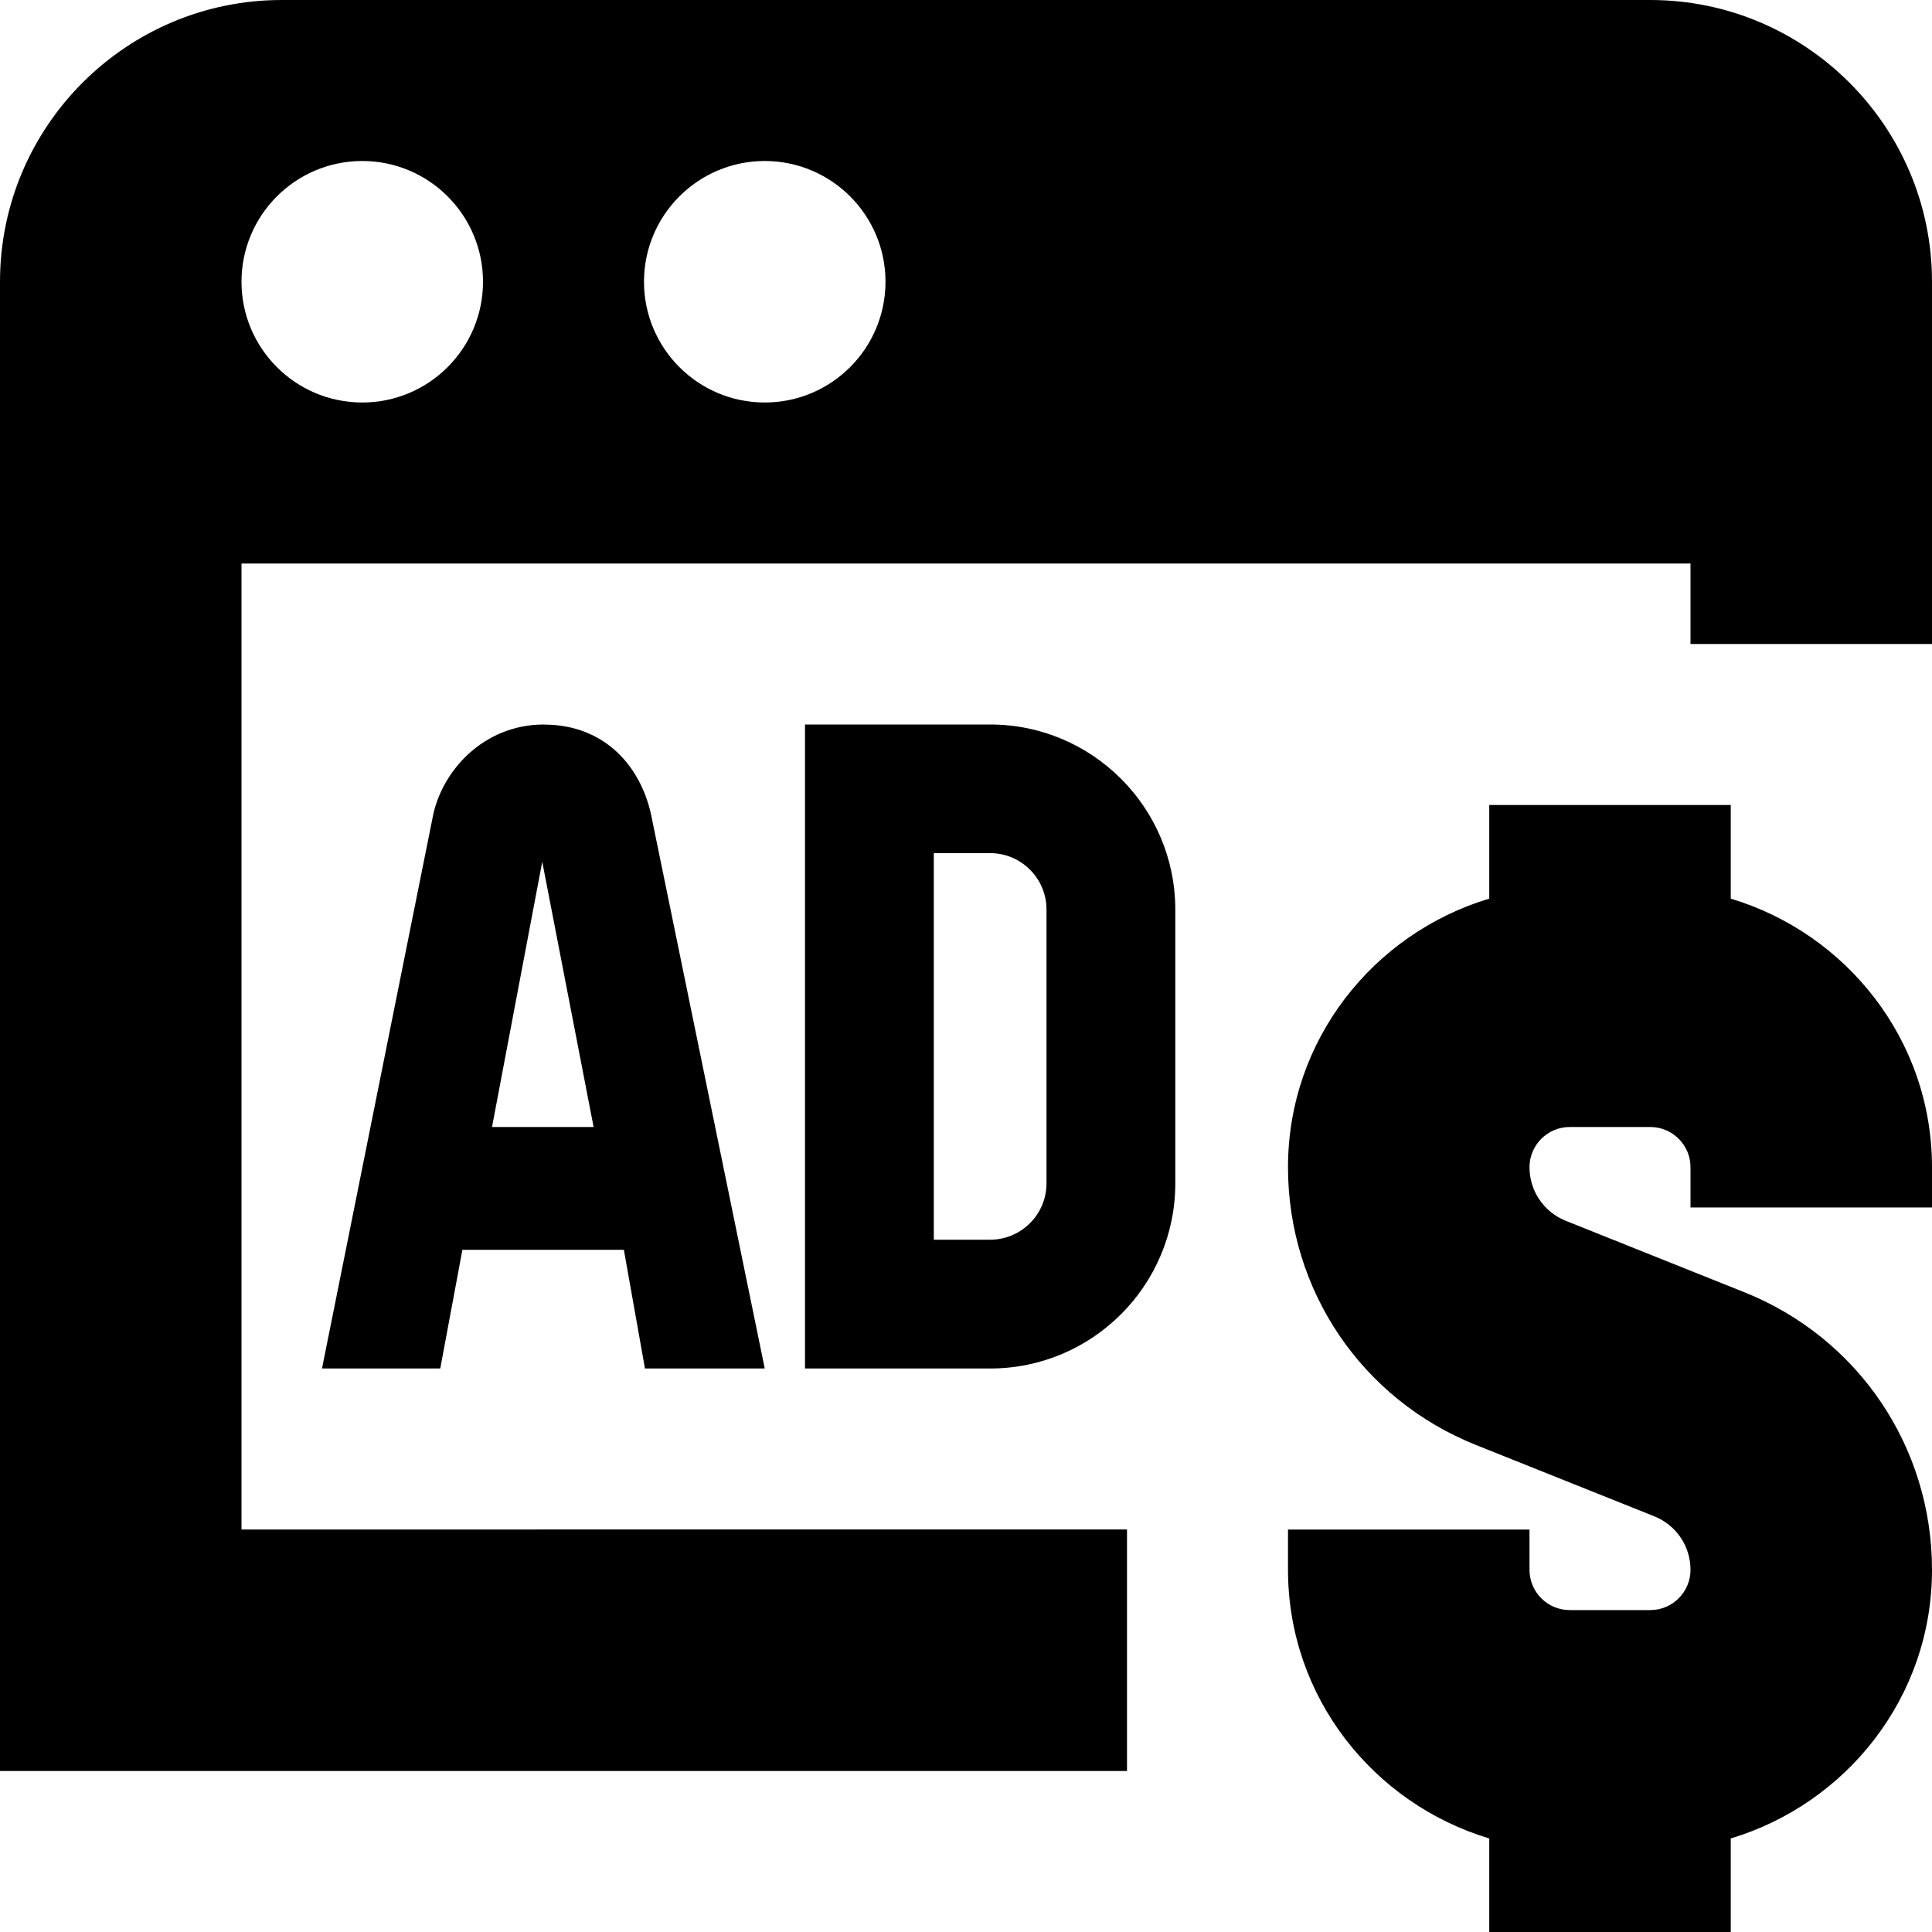 <?xml version="1.0" encoding="UTF-8"?>
<svg xmlns="http://www.w3.org/2000/svg" id="Layer_1" data-name="Layer 1" viewBox="0 0 24 24">
  <path d="m20.5,0H3.5C1.57,0,0,1.57,0,3.5v18.5h14v-3H3V7h18v1h3V3.5c0-1.93-1.57-3.5-3.5-3.5ZM4.5,5c-.828,0-1.5-.672-1.5-1.5s.672-1.5,1.5-1.5,1.5.672,1.5,1.5-.672,1.5-1.5,1.5Zm5,0c-.828,0-1.5-.672-1.5-1.5s.672-1.5,1.5-1.5,1.5.672,1.5,1.5-.672,1.5-1.5,1.5Zm14.5,9.5v.5h-3v-.5c0-.276-.224-.5-.5-.5h-1c-.276,0-.5.224-.5.5,0,.294.177.555.45.665l2.215.886c1.419.567,2.335,1.922,2.335,3.45,0,1.58-1.059,2.903-2.5,3.337v1.163h-3v-1.163c-1.441-.434-2.5-1.757-2.5-3.337v-.5h3v.5c0,.276.224.5.5.5h1c.276,0,.5-.224.5-.5,0-.294-.177-.555-.45-.665l-2.215-.886c-1.419-.567-2.335-1.922-2.335-3.45,0-1.58,1.059-2.903,2.5-3.337v-1.163h3v1.163c1.441.434,2.5,1.757,2.5,3.337ZM6.757,9c-.757,0-1.281.587-1.385,1.167l-1.372,6.833h1.469l.275-1.474h2.006l.262,1.474h1.488l-1.397-6.807c-.12-.668-.589-1.192-1.346-1.192Zm-.645,5l.624-3.295.638,3.295h-1.261Zm6.188-5h-2.3v8h2.3c1.269,0,2.3-1.031,2.3-2.3v-3.4c0-1.269-1.031-2.3-2.3-2.3Zm.7,5.7c0,.386-.314.7-.7.7s-.7,0-.7,0v-4.802s.314,0,.7,0,.7.314.7.7v3.4Z"/>
</svg>
